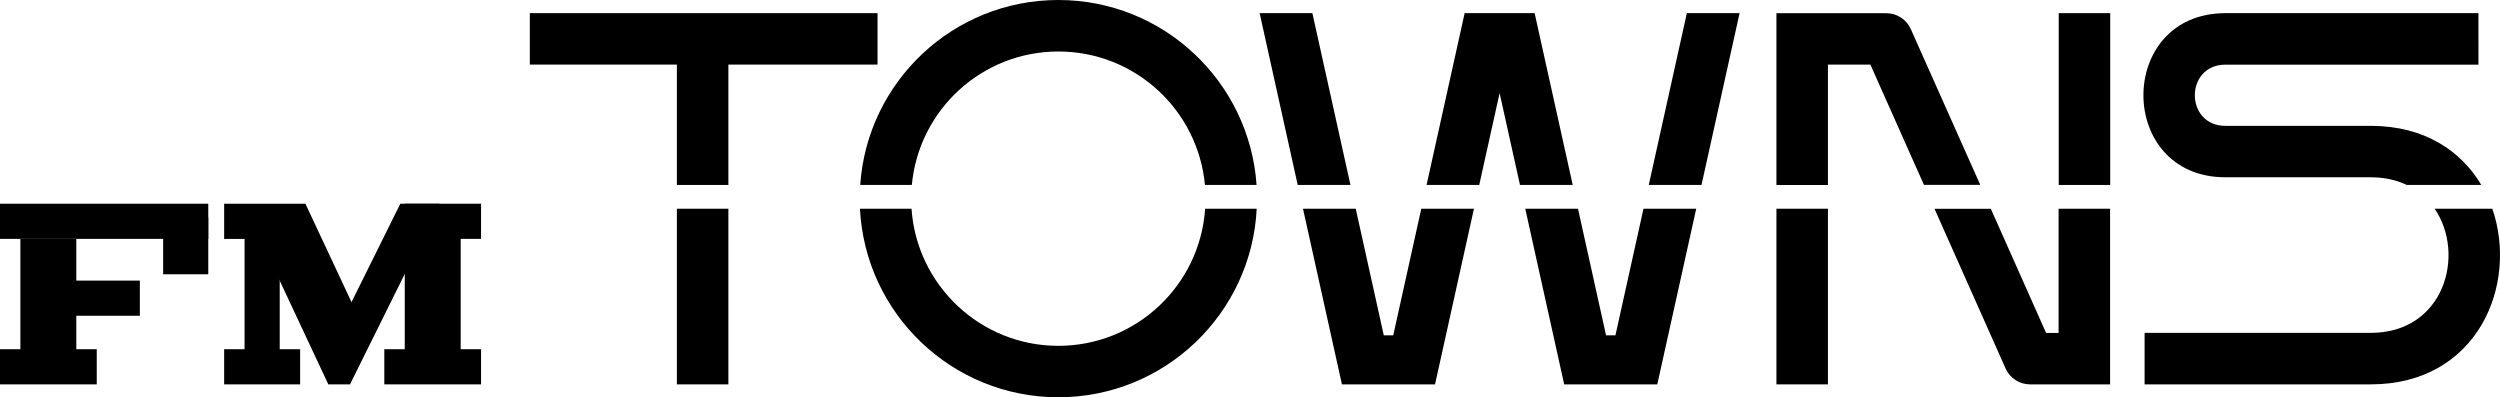 <?xml version="1.0" encoding="utf-8"?>
<!-- Generator: Adobe Illustrator 25.0.0, SVG Export Plug-In . SVG Version: 6.00 Build 0)  -->
<svg version="1.1" id="Layer_1" xmlns="http://www.w3.org/2000/svg" xmlns:xlink="http://www.w3.org/1999/xlink" x="0px" y="0px"
	 viewBox="0 0 3840 610.3" style="enable-background:new 0 0 3840 610.3;" xml:space="preserve">
<style type="text/css">
	.st0{fill:#E50012;}
	.st1{fill:#FFFFFF;}
	.st2{fill:#3C9172;}
</style>
<g>
	<path d="M1400.6,284.1c10.6-115,107.3-205,225.1-205c117.8,0,214.4,90,225.1,205h79.3C1919.1,125.4,1787.1,0,1625.6,0
		s-293.5,125.4-304.3,284.1H1400.6z"/>
	<path d="M1625.6,531.2c-119.6,0-217.5-93-225.5-210.6h-79.2c8.1,161.3,141.4,289.6,304.7,289.6s296.7-128.3,304.7-289.6h-79.2
		C1843.2,438.2,1745.3,531.2,1625.6,531.2z"/>
	<rect x="1039.7" y="320.6" width="79.1" height="269.8"/>
	<polygon points="1347.9,20.2 813.8,20.2 813.8,99.2 1039.7,99.2 1039.7,284.1 1118.8,284.1 1118.8,99.2 1347.9,99.2 	"/>
	<rect x="2728.6" y="320.6" width="79.1" height="269.8"/>
	<path d="M3162.2,511.4h-19.4l-84.9-190.7h-86.5L3080.6,566c6.6,14.9,21.4,24.4,37.6,24.4h43.9h43.9h35.1V320.6h-79.1V511.4z"/>
	<rect x="3162.2" y="20.2" width="79.1" height="263.9"/>
	<path d="M2935,44.7c-6.6-14.9-21.4-24.4-37.6-24.4l-89.8,0h-48.7h-30.3v263.9h79.1V99.2h65.2l82.3,184.8h86.5L2935,44.7z"/>
	<polygon points="2532.5,284.1 2613.5,284.1 2672,20.2 2591,20.2 	"/>
	<polygon points="2140,515.1 2125.5,515.1 2082.4,320.6 2001.4,320.6 2061.2,590.4 2123.3,590.4 2142.2,590.4 2204.2,590.4 
		2264,320.6 2183.1,320.6 	"/>
	<polygon points="2481.3,515.1 2466.9,515.1 2423.8,320.6 2342.8,320.6 2402.6,590.4 2464.6,590.4 2483.6,590.4 2545.6,590.4 
		2605.4,320.6 2524.4,320.6 	"/>
	<polygon points="2357.2,20.2 2330.7,20.2 2276.2,20.2 2249.7,20.2 2191.2,284.1 2272.1,284.1 2303.4,143 2334.7,284.1 
		2415.7,284.1 	"/>
	<polygon points="2015.8,20.2 1934.8,20.2 1993.3,284.1 2074.3,284.1 	"/>
	<path d="M3418.3,272.3h223.1c21.4,0,39.8,4.3,55.5,11.8h114.4c-31.1-52.4-87.3-90.5-168.8-90.8v0h-224.2c-62.7,0-62.7-94,0-94
		h388.6V20.2h-388.6C3250.3,20.2,3250.3,272.3,3418.3,272.3z"/>
	<path d="M3828.2,320.6h-88.6c47.9,69.8,15.2,190.7-98.2,190.7c0,0,0,0,0,0h-347.3v79.1h347.3l0,0
		C3806.1,590.4,3868.4,436.8,3828.2,320.6z"/>
	<g>
		<rect x="31.3" y="367" width="85.9" height="184.9"/>
		<rect x="621.7" y="356.7" width="85.9" height="203.3"/>
		<polygon points="564.1,515.6 504.3,590.4 386.3,338.6 469.1,312.9 		"/>
		<rect x="74.3" y="431" width="140.5" height="54"/>
		<rect x="300.5" y="422.7" transform="matrix(-1.836970e-16 1 -1 -1.836970e-16 852.334 47.089)" width="204.3" height="54"/>
		<rect y="312.9" width="319.9" height="54"/>
		<polygon points="344.3,367 445.4,367 469.1,312.9 344.3,312.9 		"/>
		<rect x="621.7" y="312.9" width="117.2" height="54"/>
		<rect y="536.4" width="148.6" height="54"/>
		<rect x="590.3" y="536.4" width="148.6" height="54"/>
		<rect x="344.3" y="536.4" width="116.7" height="54"/>
		<rect x="250.6" y="334" width="69.3" height="87.3"/>
		<polygon points="614.9,312.9 498.1,548.4 537.6,590.4 675.2,312.9 		"/>
		<rect x="504.3" y="543.1" width="33.3" height="47.3"/>
	</g>
</g>
</svg>
